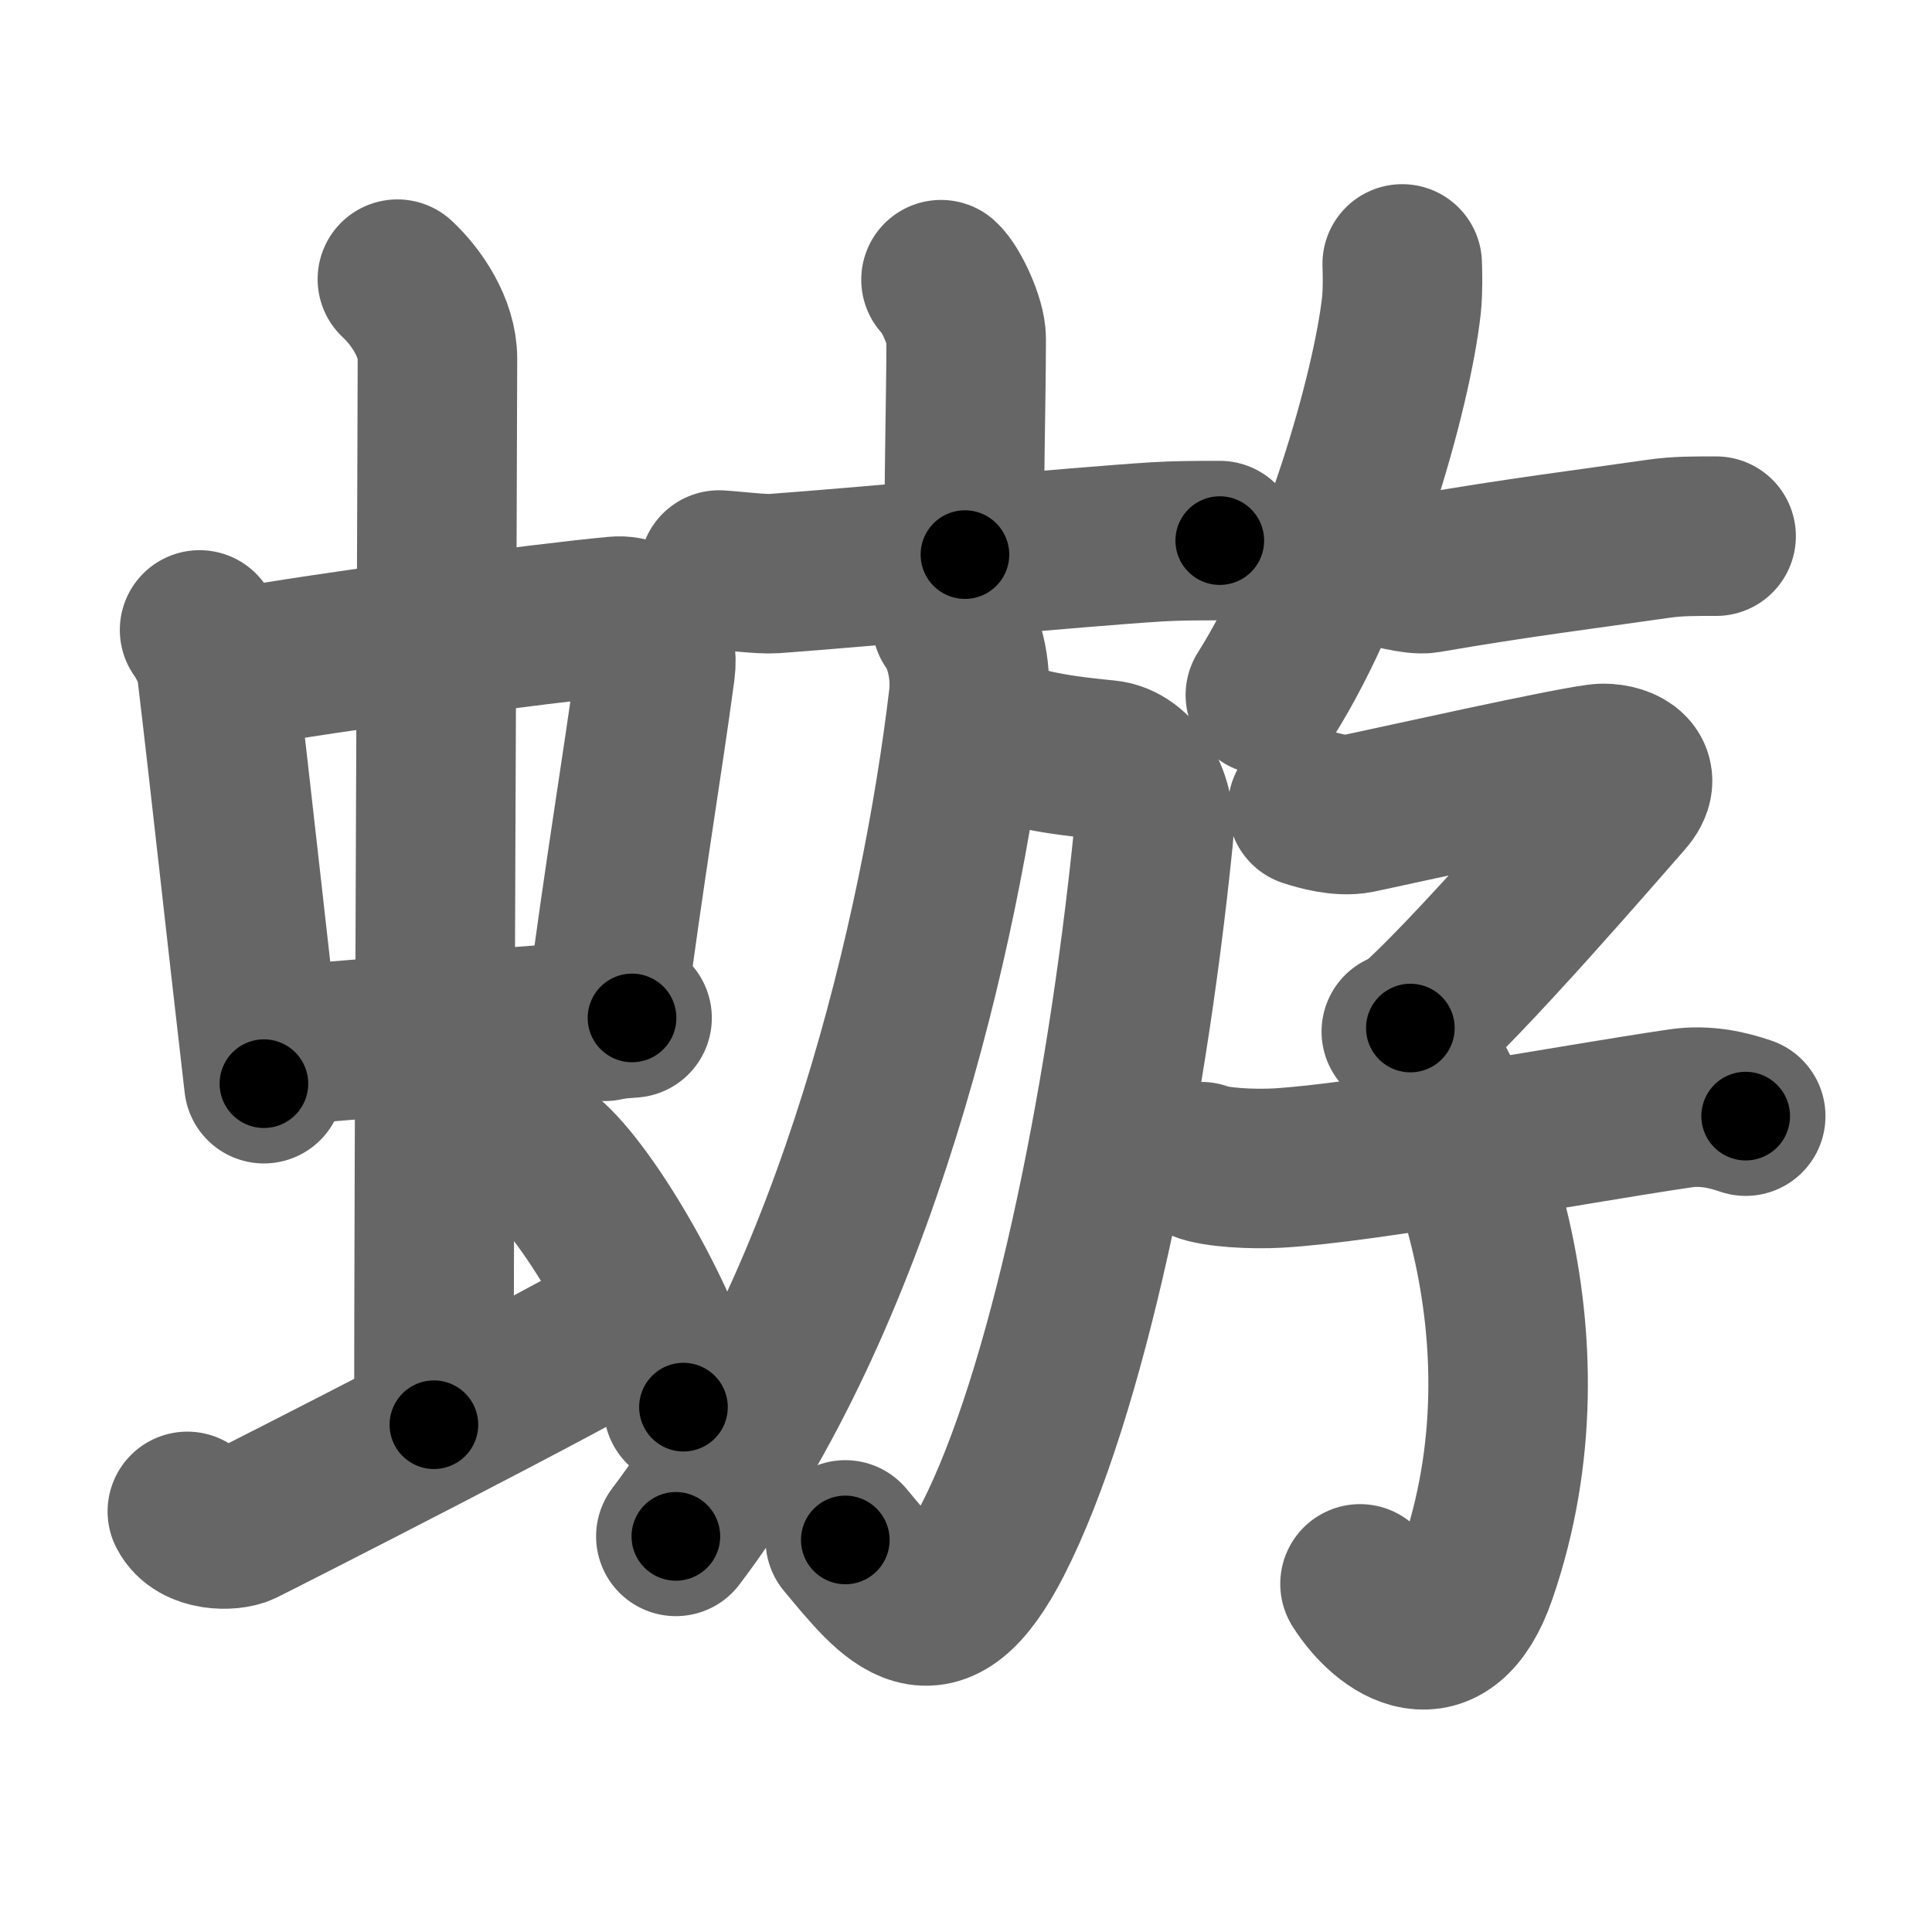 <svg xmlns="http://www.w3.org/2000/svg" width="109" height="109" viewBox="0 0 109 109" id="8763"><g fill="none" stroke="#666" stroke-width="9" stroke-linecap="round" stroke-linejoin="round"><g><g><g><g><path d="M11.26,35.54c0.39,0.54,0.87,1.49,0.96,2.2c0.74,6.18,1.6,14.18,2.67,23.4" /><path d="M12.94,37.76c5.94-1.04,17.5-2.59,21.79-2.99c1.67-0.15,2.45,1.47,2.24,3.02c-0.71,5.31-1.69,11-2.85,19.83" /><path d="M15.11,59.05c6.64-0.55,13.14-1.05,20.55-1.62" /></g><g><path d="M22.42,15.75c1.08,1,2.26,2.75,2.26,4.47c0,4.78-0.2,46.78-0.2,60.16" /></g></g><path d="M10.57,85.27c0.6,1.16,2.46,1.11,3.06,0.82c0.6-0.29,19.04-9.65,22.76-11.97" /><path d="M31,65.5c2.67,2.45,6.89,10.08,7.56,13.89" /></g><g><g><g><path d="M53.09,15.78c0.54,0.48,1.42,2.36,1.42,3.32c0,3.55-0.17,9.18-0.07,12.19" /><path d="M40.57,32.16c0.73,0.04,2.4,0.25,3.11,0.2c5.75-0.42,17.07-1.51,21.61-1.79c1.2-0.07,2.18-0.07,3.53-0.07" /></g><g><path d="M54.85,41.38c3.1,0.8,3.73,1.12,7.58,1.49c1.65,0.16,2.86,2.27,2.64,4.38c-1.57,15.5-4.94,31.54-9.04,39.58c-3.28,6.42-5.53,3.42-8.34,0.05" /><path d="M53.7,35.12c0.61,0.8,1.15,2.54,0.94,4.3c-1.55,13.03-6.34,33.85-16.51,47.26" /></g></g><g><path d="M79.11,14.89c0.02,0.57,0.04,1.48-0.04,2.3c-0.53,4.85-3.55,15.5-7.68,22.02" /><path d="M77.57,31.91c0.68,0.08,2.23,0.55,2.89,0.44c5.34-0.92,8.86-1.34,13.08-1.95c1.11-0.16,2.03-0.15,3.28-0.15" /><g><path d="M73.78,45.54c0.64,0.21,1.85,0.55,2.81,0.36c1.17-0.23,12.74-2.83,13.86-2.83c1.12,0,2.33,0.64,1.21,1.91S82.4,55.69,79.57,58" /><path d="M79.06,58.2C82.25,62,88,75.25,83.32,88.78c-1.8,5.21-5.07,2.97-6.59,0.58" /><path d="M67.78,65.54c0.8,0.33,2.87,0.44,4.31,0.36c5.03-0.29,16.16-2.4,22.73-3.37c1.43-0.21,2.71,0.11,3.67,0.44" /></g></g></g></g></g><g fill="none" stroke="#000" stroke-width="5" stroke-linecap="round" stroke-linejoin="round"><g><g><g><g><path d="M11.26,35.54c0.39,0.54,0.87,1.49,0.96,2.2c0.74,6.18,1.6,14.18,2.67,23.4" stroke-dasharray="25.97" stroke-dashoffset="25.97"><animate id="0" attributeName="stroke-dashoffset" values="25.97;0" dur="0.26s" fill="freeze" begin="0s;8763.click" /></path><path d="M12.94,37.76c5.94-1.04,17.5-2.59,21.79-2.99c1.67-0.15,2.45,1.47,2.24,3.02c-0.71,5.31-1.69,11-2.85,19.83" stroke-dasharray="46.4" stroke-dashoffset="46.4"><animate attributeName="stroke-dashoffset" values="46.4" fill="freeze" begin="8763.click" /><animate id="1" attributeName="stroke-dashoffset" values="46.4;0" dur="0.46s" fill="freeze" begin="0.end" /></path><path d="M15.11,59.05c6.64-0.55,13.14-1.05,20.55-1.62" stroke-dasharray="20.61" stroke-dashoffset="20.61"><animate attributeName="stroke-dashoffset" values="20.61" fill="freeze" begin="8763.click" /><animate id="2" attributeName="stroke-dashoffset" values="20.61;0" dur="0.21s" fill="freeze" begin="1.end" /></path></g><g><path d="M22.42,15.75c1.08,1,2.26,2.75,2.26,4.47c0,4.78-0.2,46.78-0.2,60.16" stroke-dasharray="65.3" stroke-dashoffset="65.3"><animate attributeName="stroke-dashoffset" values="65.3" fill="freeze" begin="8763.click" /><animate id="3" attributeName="stroke-dashoffset" values="65.3;0" dur="0.49s" fill="freeze" begin="2.end" /></path></g></g><path d="M10.57,85.27c0.6,1.16,2.46,1.11,3.06,0.82c0.6-0.29,19.04-9.65,22.76-11.97" stroke-dasharray="29.15" stroke-dashoffset="29.15"><animate attributeName="stroke-dashoffset" values="29.15" fill="freeze" begin="8763.click" /><animate id="4" attributeName="stroke-dashoffset" values="29.15;0" dur="0.29s" fill="freeze" begin="3.end" /></path><path d="M31,65.5c2.67,2.45,6.89,10.08,7.56,13.89" stroke-dasharray="15.97" stroke-dashoffset="15.97"><animate attributeName="stroke-dashoffset" values="15.97" fill="freeze" begin="8763.click" /><animate id="5" attributeName="stroke-dashoffset" values="15.97;0" dur="0.16s" fill="freeze" begin="4.end" /></path></g><g><g><g><path d="M53.09,15.78c0.54,0.48,1.42,2.36,1.42,3.32c0,3.55-0.17,9.18-0.07,12.19" stroke-dasharray="15.86" stroke-dashoffset="15.86"><animate attributeName="stroke-dashoffset" values="15.86" fill="freeze" begin="8763.click" /><animate id="6" attributeName="stroke-dashoffset" values="15.86;0" dur="0.16s" fill="freeze" begin="5.end" /></path><path d="M40.57,32.16c0.73,0.04,2.4,0.25,3.11,0.2c5.75-0.42,17.07-1.51,21.61-1.79c1.2-0.07,2.18-0.07,3.53-0.07" stroke-dasharray="28.33" stroke-dashoffset="28.33"><animate attributeName="stroke-dashoffset" values="28.33" fill="freeze" begin="8763.click" /><animate id="7" attributeName="stroke-dashoffset" values="28.33;0" dur="0.28s" fill="freeze" begin="6.end" /></path></g><g><path d="M54.85,41.38c3.1,0.8,3.73,1.12,7.58,1.49c1.65,0.16,2.86,2.27,2.64,4.38c-1.57,15.5-4.94,31.54-9.04,39.58c-3.28,6.42-5.53,3.42-8.34,0.05" stroke-dasharray="65.77" stroke-dashoffset="65.77"><animate attributeName="stroke-dashoffset" values="65.77" fill="freeze" begin="8763.click" /><animate id="8" attributeName="stroke-dashoffset" values="65.77;0" dur="0.49s" fill="freeze" begin="7.end" /></path><path d="M53.7,35.12c0.61,0.8,1.15,2.54,0.94,4.3c-1.55,13.03-6.34,33.85-16.51,47.26" stroke-dasharray="55.07" stroke-dashoffset="55.07"><animate attributeName="stroke-dashoffset" values="55.07" fill="freeze" begin="8763.click" /><animate id="9" attributeName="stroke-dashoffset" values="55.07;0" dur="0.55s" fill="freeze" begin="8.end" /></path></g></g><g><path d="M79.11,14.89c0.02,0.57,0.04,1.48-0.04,2.3c-0.53,4.85-3.55,15.5-7.68,22.02" stroke-dasharray="25.77" stroke-dashoffset="25.77"><animate attributeName="stroke-dashoffset" values="25.77" fill="freeze" begin="8763.click" /><animate id="10" attributeName="stroke-dashoffset" values="25.77;0" dur="0.26s" fill="freeze" begin="9.end" /></path><path d="M77.57,31.91c0.68,0.08,2.23,0.55,2.89,0.44c5.34-0.92,8.86-1.34,13.08-1.95c1.11-0.16,2.03-0.15,3.28-0.15" stroke-dasharray="19.45" stroke-dashoffset="19.45"><animate attributeName="stroke-dashoffset" values="19.45" fill="freeze" begin="8763.click" /><animate id="11" attributeName="stroke-dashoffset" values="19.45;0" dur="0.19s" fill="freeze" begin="10.end" /></path><g><path d="M73.78,45.54c0.64,0.21,1.85,0.55,2.81,0.36c1.17-0.23,12.74-2.83,13.86-2.83c1.12,0,2.33,0.64,1.21,1.91S82.4,55.69,79.57,58" stroke-dasharray="37.96" stroke-dashoffset="37.96"><animate attributeName="stroke-dashoffset" values="37.96" fill="freeze" begin="8763.click" /><animate id="12" attributeName="stroke-dashoffset" values="37.96;0" dur="0.38s" fill="freeze" begin="11.end" /></path><path d="M79.06,58.2C82.25,62,88,75.25,83.32,88.78c-1.8,5.21-5.07,2.97-6.59,0.58" stroke-dasharray="41.26" stroke-dashoffset="41.26"><animate attributeName="stroke-dashoffset" values="41.26" fill="freeze" begin="8763.click" /><animate id="13" attributeName="stroke-dashoffset" values="41.26;0" dur="0.41s" fill="freeze" begin="12.end" /></path><path d="M67.78,65.54c0.8,0.33,2.87,0.44,4.31,0.36c5.03-0.29,16.16-2.4,22.73-3.37c1.43-0.21,2.71,0.11,3.67,0.44" stroke-dasharray="31.06" stroke-dashoffset="31.06"><animate attributeName="stroke-dashoffset" values="31.06" fill="freeze" begin="8763.click" /><animate id="14" attributeName="stroke-dashoffset" values="31.06;0" dur="0.31s" fill="freeze" begin="13.end" /></path></g></g></g></g></g></svg>